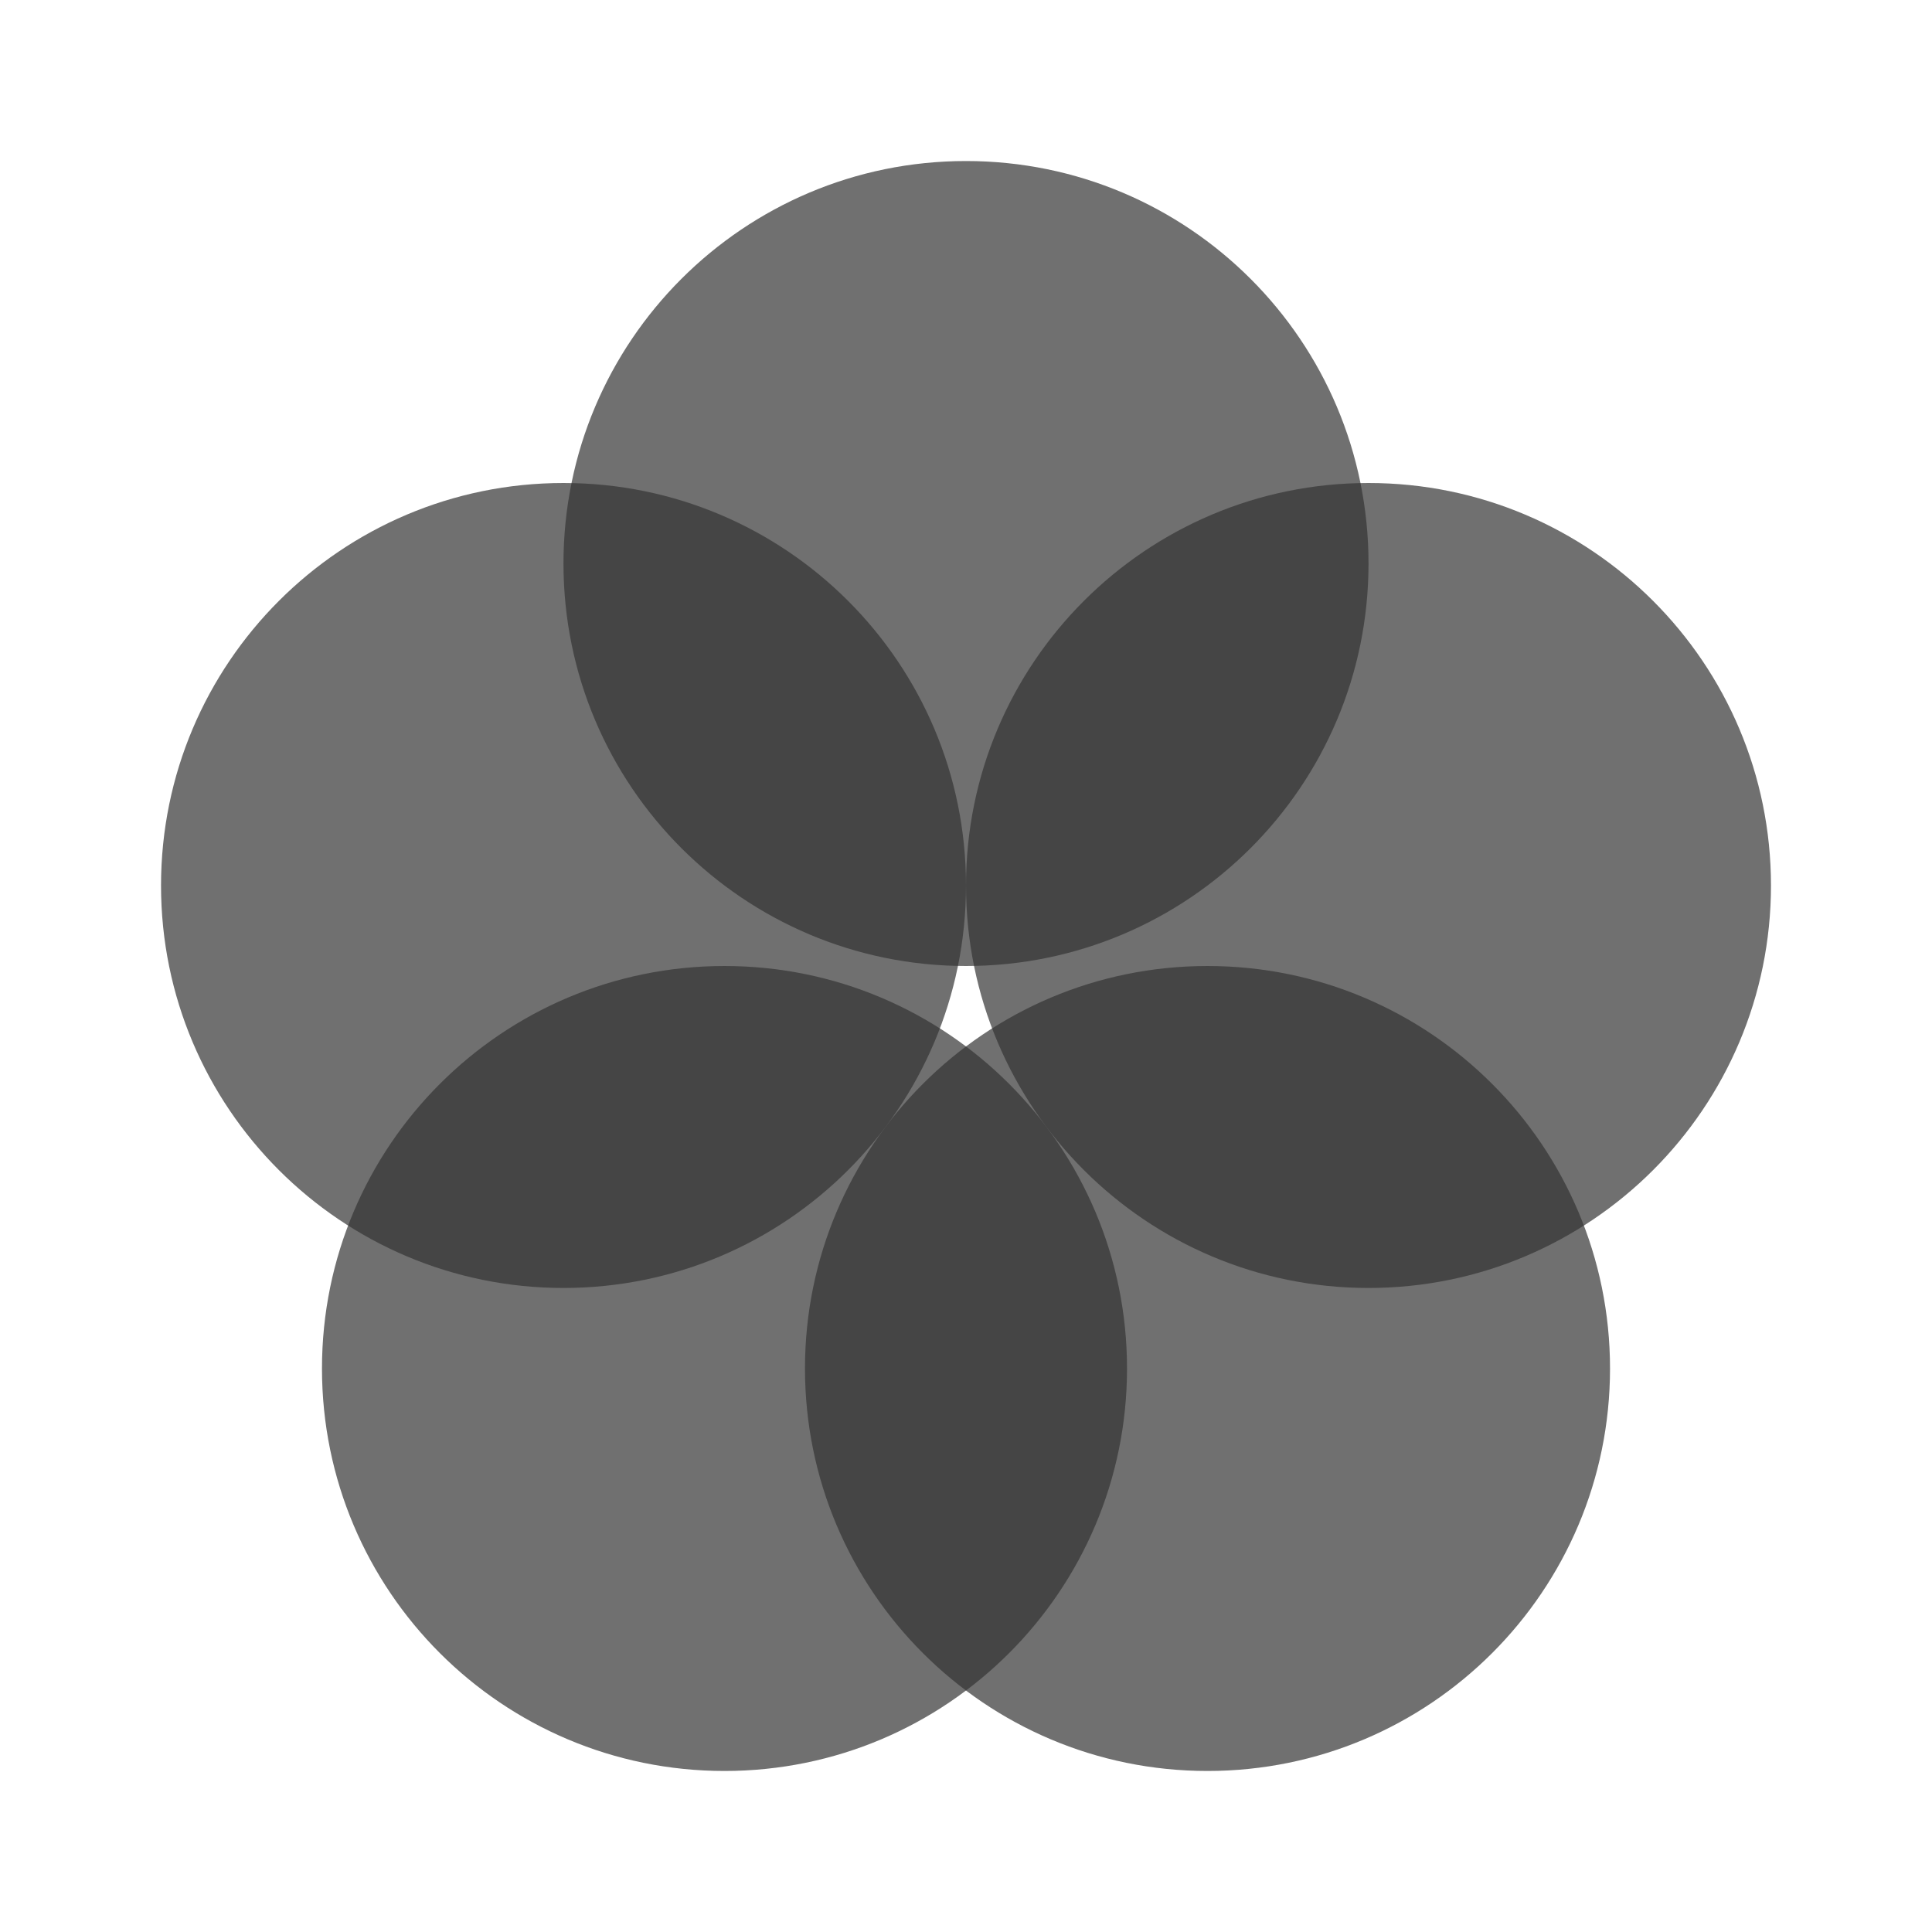 <svg width="26" height="26" viewBox="0 0 26 26" fill="none" xmlns="http://www.w3.org/2000/svg">
<path opacity="0.7" fill-rule="evenodd" clip-rule="evenodd" d="M16.25 23.833C19.242 23.833 21.667 21.408 21.667 18.417C21.667 15.425 19.242 13 16.25 13C13.258 13 10.833 15.425 10.833 18.417C10.833 21.408 13.258 23.833 16.25 23.833Z" fill="#343434"/>
<path opacity="0.7" fill-rule="evenodd" clip-rule="evenodd" d="M9.75 23.833C12.742 23.833 15.167 21.408 15.167 18.417C15.167 15.425 12.742 13 9.75 13C6.758 13 4.333 15.425 4.333 18.417C4.333 21.408 6.758 23.833 9.75 23.833Z" fill="#343434"/>
<path opacity="0.7" fill-rule="evenodd" clip-rule="evenodd" d="M7.583 17.333C10.575 17.333 13 14.908 13 11.917C13 8.925 10.575 6.5 7.583 6.5C4.592 6.5 2.167 8.925 2.167 11.917C2.167 14.908 4.592 17.333 7.583 17.333Z" fill="#343434"/>
<path opacity="0.7" fill-rule="evenodd" clip-rule="evenodd" d="M18.417 17.333C21.408 17.333 23.833 14.908 23.833 11.917C23.833 8.925 21.408 6.5 18.417 6.5C15.425 6.5 13 8.925 13 11.917C13 14.908 15.425 17.333 18.417 17.333Z" fill="#343434"/>
<path opacity="0.7" fill-rule="evenodd" clip-rule="evenodd" d="M13 13C15.992 13 18.417 10.575 18.417 7.583C18.417 4.592 15.992 2.167 13 2.167C10.008 2.167 7.583 4.592 7.583 7.583C7.583 10.575 10.008 13 13 13Z" fill="#343434"/>
</svg>
